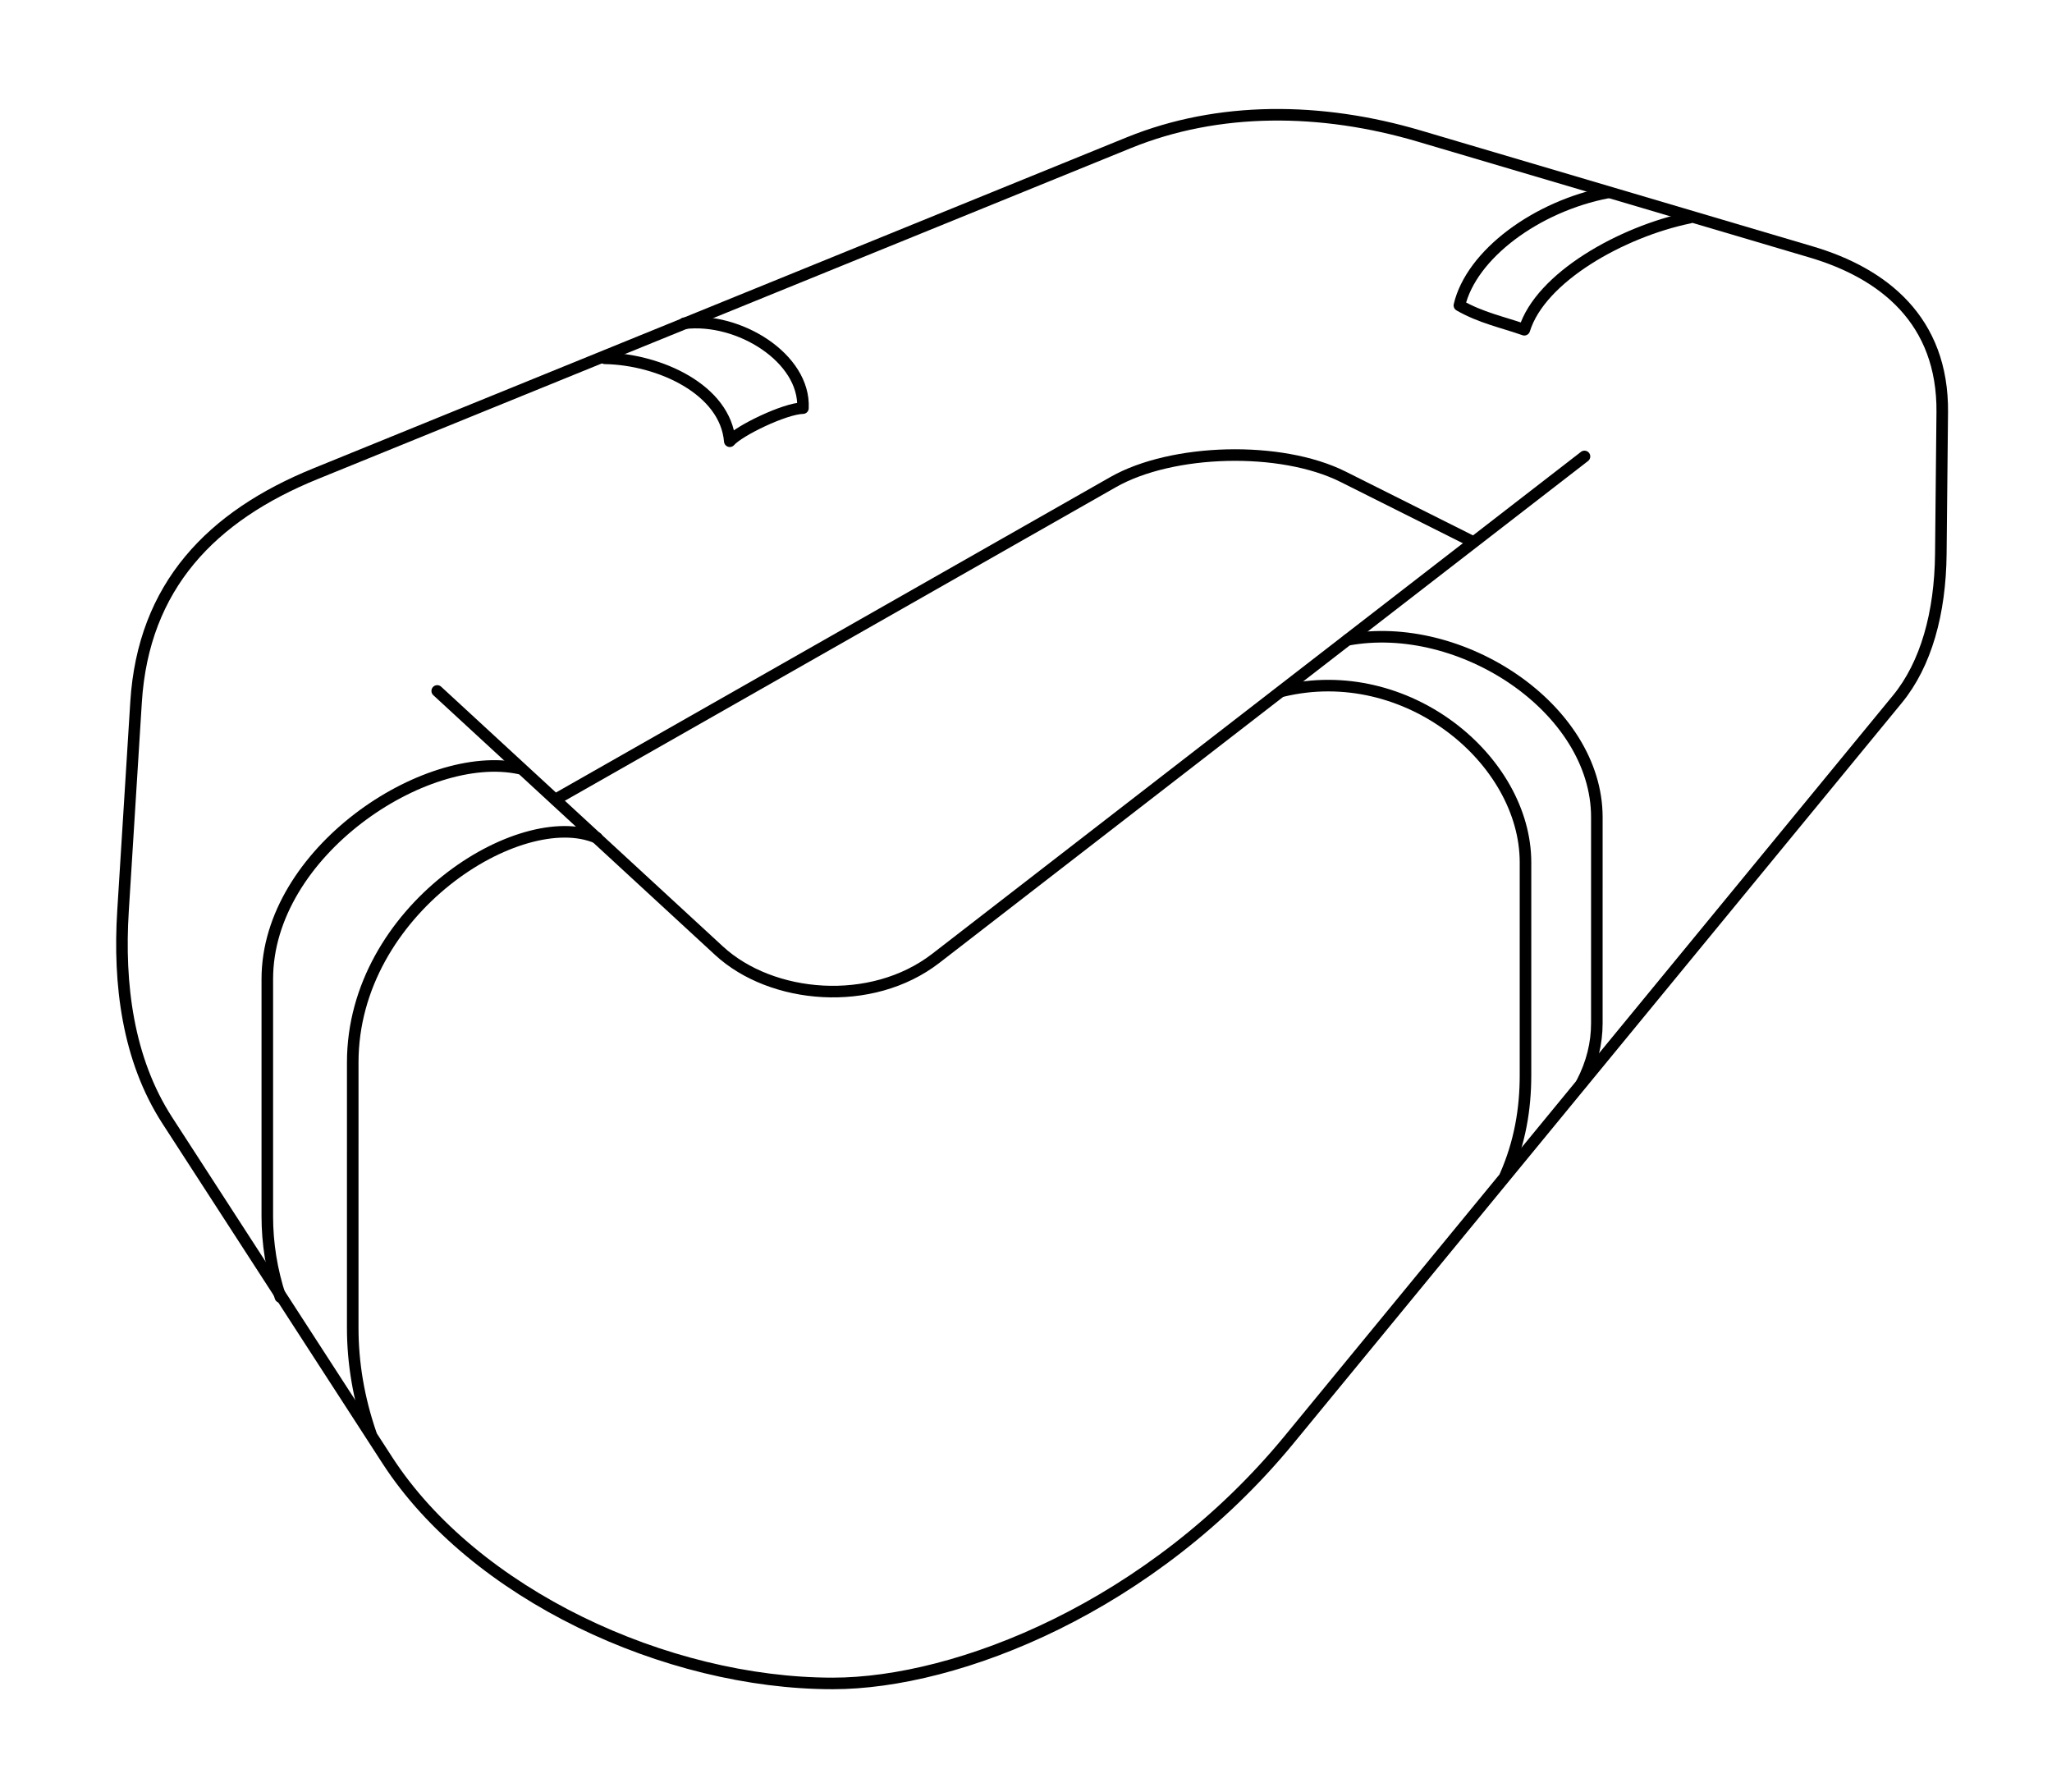 <?xml version="1.0" encoding="UTF-8" standalone="no"?>
<!-- Created with Inkscape (http://www.inkscape.org/) -->

<svg
   xmlns:dc="http://purl.org/dc/elements/1.1/"
   xmlns:cc="http://creativecommons.org/ns#"
   xmlns:rdf="http://www.w3.org/1999/02/22-rdf-syntax-ns#"
   xmlns:svg="http://www.w3.org/2000/svg"
   xmlns="http://www.w3.org/2000/svg"
   xmlns:sodipodi="http://sodipodi.sourceforge.net/DTD/sodipodi-0.dtd"
   xmlns:inkscape="http://www.inkscape.org/namespaces/inkscape"
   id="svg38275"
   version="1.1"
   inkscape:version="0.48.2 r9819"
   width="177.5"
   height="155"
   viewBox="0 0 177.5 155"
   sodipodi:docname="ec03mr91.001.svg">
  <title id="title_ec03mr91.001">Buoyant bax-type apparatus</title>
  <desc id="desc_ec03mr91.001">General requirements fot buoyant apparatus</desc>
  <defs
     id="defs38279" />
  <sodipodi:namedview
     pagecolor="#ffffff"
     bordercolor="#666666"
     borderopacity="1"
     objecttolerance="10"
     gridtolerance="10"
     guidetolerance="10"
     inkscape:pageopacity="0"
     inkscape:pageshadow="2"
     inkscape:window-width="1903"
     inkscape:window-height="1156"
     id="namedview38277"
     showgrid="false"
     inkscape:zoom="6.1870968"
     inkscape:cx="60.142075"
     inkscape:cy="77.5"
     inkscape:window-x="0"
     inkscape:window-y="0"
     inkscape:window-maximized="0"
     inkscape:current-layer="svg38275" />
  <path
     style="fill:none;stroke:#000000;stroke-width:1;stroke-linecap:round;stroke-linejoin:round;stroke-miterlimit:4;stroke-dasharray:none;stroke-opacity:1"
     d="M 137.06,39.479 80.952,82.885 C 75.387,87.191 66.743,86.42 62.195,82.228 L 37.82,59.76"
     id="path14359-1-7-5-3-0-73-1-9"
     inkscape:connector-curvature="0"
     sodipodi:nodetypes="cssc" />
  <path
     style="fill:none;stroke:#000000;stroke-width:1;stroke-linecap:round;stroke-linejoin:round;stroke-miterlimit:4;stroke-dasharray:none;stroke-opacity:1"
     d="M 127.362,46.839 116.187,41.24 C 110.781,38.531 101.376,38.802 96.285,41.699 L 48.04,69.151"
     id="path14359-1-7-5-3-0-73-1-9-8"
     inkscape:connector-curvature="0"
     sodipodi:nodetypes="cssc" />
  <path
     style="fill:none;stroke:#000000;stroke-width:1;stroke-linecap:round;stroke-linejoin:round;stroke-miterlimit:4;stroke-dasharray:none;stroke-opacity:1"
     d="m 168.006,35.67 -0.123,12.249 c -0.051,5.103 -1.274,9.531 -3.759,12.556 l -52.598,64.022 c -11.879,14.459 -28.671,21.106 -39.492,21.106 -14.442,0 -31.037,-7.733 -38.526,-19.297 L 14.476,96.916 C 11.037,91.606 10.249,85.075 10.639,78.828 L 11.769,60.736 C 12.397,50.677 18.306,44.629 27.285,40.975 L 97.644,12.344 C 105.399,9.189 114.267,9.255 122.773,11.77 l 33.9,10.023 c 6.224,1.84 11.414,5.892 11.334,13.878 z"
     id="path14359-1-7-5-3-0-73-1-9-9"
     inkscape:connector-curvature="0"
     sodipodi:nodetypes="ssssssssssssss" />
  <path
     style="fill:none;stroke:#000000;stroke-width:1;stroke-linecap:round;stroke-linejoin:round;stroke-miterlimit:4;stroke-dasharray:none;stroke-opacity:1"
     d="m 110.921,59.776 c 10.778,-2.608 21.036,5.964 21.036,14.816 l -8.7e-4,18.429 c -1.4e-4,2.884 -0.476,5.763 -1.739,8.644"
     id="path14359-1-7-5-3-0-73-1-9-0"
     inkscape:connector-curvature="0"
     sodipodi:nodetypes="cssc" />
  <path
     style="fill:none;stroke:#000000;stroke-width:1;stroke-linecap:round;stroke-linejoin:round;stroke-miterlimit:4;stroke-dasharray:none;stroke-opacity:1"
     d="m 116.571,55.342 c 9.801,-1.823 21.558,5.935 21.558,15.338 l -9.4e-4,17.82 c -9e-5,1.732 -0.41,3.451 -1.304,5.167"
     id="path14359-1-7-5-3-0-73-1-9-5"
     inkscape:connector-curvature="0"
     sodipodi:nodetypes="cssc" />
  <path
     style="fill:none;stroke:#000000;stroke-width:1;stroke-linecap:round;stroke-linejoin:round;stroke-miterlimit:4;stroke-dasharray:none;stroke-opacity:1"
     d="M 51.636,72.467 C 45.024,69.634 30.512,78.671 30.512,91.89 l -9.67e-4,22.949 c -1.29e-4,3.058 0.514,6.11 1.564,9.166"
     id="path14359-1-7-5-3-0-73-1-9-1"
     inkscape:connector-curvature="0"
     sodipodi:nodetypes="cssc" />
  <path
     style="fill:none;stroke:#000000;stroke-width:1;stroke-linecap:round;stroke-linejoin:round;stroke-miterlimit:4;stroke-dasharray:none;stroke-opacity:1"
     d="M 44.943,66.469 C 36.773,64.71 23.124,73.72 23.123,84.675 l -0.001,20.515 c -1.23e-4,2.336 0.363,4.662 1.13,6.993"
     id="path14359-1-7-5-3-0-73-1-9-7"
     inkscape:connector-curvature="0"
     sodipodi:nodetypes="cssc" />
  <path
     style="fill:none;stroke:#000000;stroke-width:1;stroke-linecap:round;stroke-linejoin:round;stroke-miterlimit:4;stroke-dasharray:none;stroke-opacity:1"
     d="m 59.199,27.96 c 4.701,-0.566 10.464,3.009 10.257,7.34 -1.577,0.032 -5.534,1.946 -6.329,2.863 -0.373,-4.477 -6.092,-7.087 -10.797,-7.171"
     id="path14359-1-7-5-3-0-73-1-9-17"
     inkscape:connector-curvature="0"
     sodipodi:nodetypes="cccc" />
  <path
     style="fill:none;stroke:#000000;stroke-width:1;stroke-linecap:round;stroke-linejoin:round;stroke-miterlimit:4;stroke-dasharray:none;stroke-opacity:1"
     d="m 146.127,18.833 c -5.858,1.212 -12.879,5.163 -14.271,9.687 -1.873,-0.659 -3.745,-1.033 -5.618,-2.106 1.034,-4.402 6.659,-8.576 12.846,-9.765"
     id="path14359-1-7-5-3-0-73-1-9-2"
     inkscape:connector-curvature="0"
     sodipodi:nodetypes="cccc" />
</svg>

